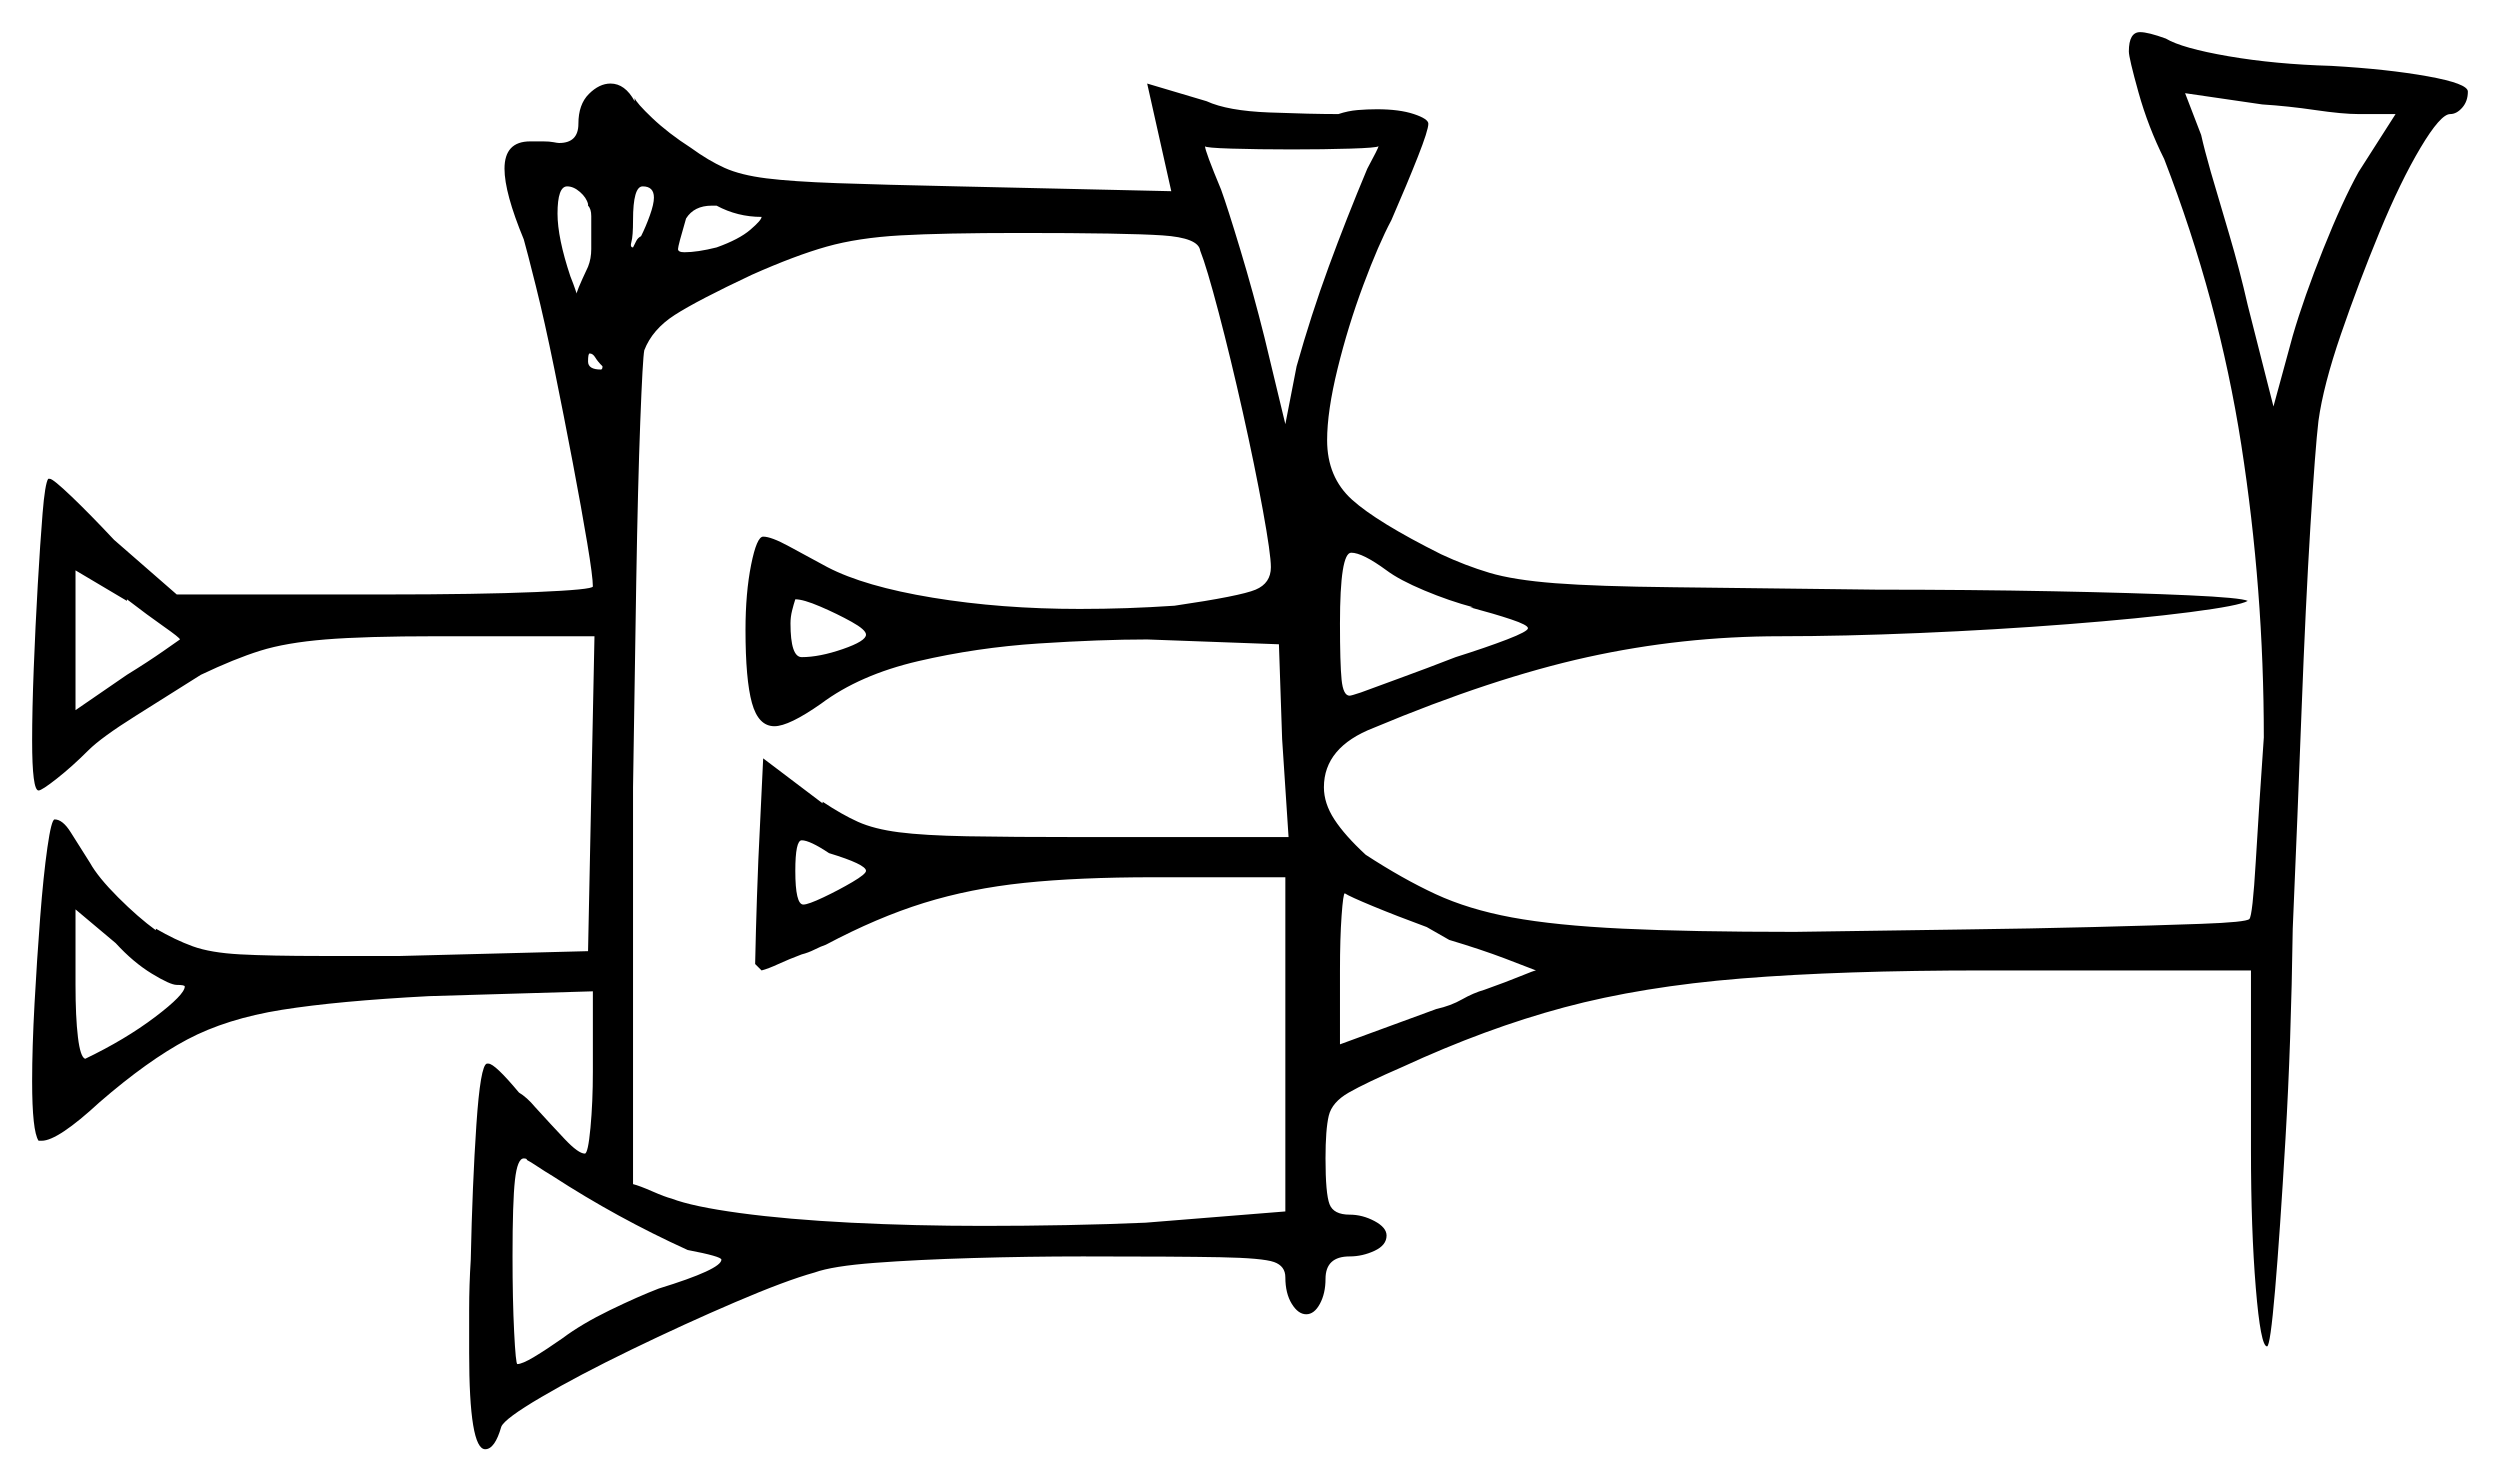 <svg xmlns="http://www.w3.org/2000/svg" width="778.0" height="461.0" viewBox="0 0 778.0 461.0"><path d="M55.0 306.5Q53.0 306.5 47.25 303.0Q41.5 299.5 36.0 293.5L23.5 283.0V306.5Q23.5 316.5 24.25 322.75Q25.0 329.0 26.5 329.5Q39.0 323.5 48.25 316.5Q57.5 309.5 57.5 307.0Q57.5 306.5 55.0 306.5ZM56.0 199.0Q56.0 198.5 51.0 195.0Q46.0 191.5 39.5 186.5V187.0L23.5 177.5V221.0L39.5 210.0Q46.0 206.0 51.0 202.5Q56.0 199.0 56.0 199.0ZM269.5 271.0Q269.5 269.0 258.0 265.5Q252.0 261.5 249.5 261.5Q247.5 261.5 247.5 271.0Q247.5 281.5 250.0 281.5Q251.5 281.5 256.25 279.25Q261.0 277.0 265.25 274.5Q269.5 272.0 269.5 271.0ZM373.5 78.0Q373.0 74.0 361.75 73.25Q350.5 72.5 317.5 72.5Q293.5 72.5 280.25 73.25Q267.0 74.0 257.25 76.75Q247.5 79.5 234.0 85.5Q217.0 93.5 210.0 98.0Q203.0 102.5 200.5 109.0Q200.0 111.5 199.25 131.25Q198.5 151.0 198.0 181.0Q197.5 211.0 197.0 245.0V368.5Q199.0 369.0 203.0 370.75Q207.0 372.5 209.0 373.0Q215.5 375.5 230.25 377.5Q245.0 379.5 264.75 380.5Q284.5 381.5 306.0 381.5Q319.0 381.5 332.0 381.25Q345.0 381.0 356.5 380.5L400.0 377.0V273.0H359.0Q335.5 273.0 318.75 274.75Q302.0 276.5 287.5 281.0Q273.0 285.5 257.0 294.0Q255.5 294.5 253.5 295.5Q251.5 296.5 249.5 297.0Q245.5 298.5 242.25 300.0Q239.0 301.5 237.0 302.0L235.0 300.0Q235.0 299.0 235.25 289.5Q235.5 280.0 236.0 267.5L237.5 236.0L256.0 250.0V249.5Q262.0 253.5 267.0 255.75Q272.0 258.0 279.75 259.0Q287.5 260.0 301.0 260.25Q314.5 260.5 337.0 260.5H401.0L399.0 230.0L398.0 200.5L357.0 199.0Q342.5 199.0 323.25 200.25Q304.0 201.5 285.75 205.75Q267.5 210.0 255.5 219.0Q245.5 226.0 241.0 226.0Q236.0 226.0 234.0 218.75Q232.0 211.5 232.0 196.0Q232.0 184.5 233.75 175.75Q235.5 167.0 237.5 167.0Q240.0 167.0 245.5 170.0Q251.0 173.0 257.5 176.5Q269.0 182.5 290.25 186.0Q311.5 189.5 336.0 189.5Q343.5 189.5 350.75 189.25Q358.0 189.0 365.5 188.5Q386.0 185.5 390.75 183.5Q395.5 181.5 395.5 176.5Q395.5 172.5 393.0 158.75Q390.5 145.0 386.75 128.25Q383.0 111.5 379.25 97.25Q375.5 83.0 373.5 78.0ZM183.0 64.0V63.5Q182.5 61.5 180.5 59.75Q178.5 58.0 176.5 58.0Q173.5 58.0 173.5 66.5Q173.5 74.0 177.5 86.0Q178.5 88.5 179.0 90.0Q179.5 91.5 179.5 91.5Q179.0 91.5 183.0 83.0Q184.0 80.5 184.0 77.5Q184.0 74.5 184.0 72.0Q184.0 69.5 184.0 67.25Q184.0 65.0 183.0 64.0ZM187.5 114.0Q186.0 112.5 185.25 111.25Q184.5 110.0 183.5 110.0Q183.0 110.0 183.0 112.5Q183.0 115.0 187.0 115.0Q187.5 115.0 187.5 114.0ZM269.5 197.5Q269.5 196.0 265.0 193.5Q260.5 191.0 255.25 188.75Q250.0 186.5 247.5 186.5Q247.0 188.0 246.5 190.0Q246.0 192.0 246.0 194.0Q246.0 204.5 249.5 204.5Q255.0 204.5 262.25 202.0Q269.5 199.5 269.5 197.5ZM431.5 177.5Q424.0 172.0 420.5 172.0Q417.0 172.0 417.0 194.0Q417.0 206.5 417.5 211.5Q418.0 216.5 420.0 216.5Q420.5 216.5 423.5 215.5Q427.5 214.0 435.75 211.0Q444.0 208.0 453.0 204.5Q462.5 201.5 469.0 199.0Q475.5 196.5 475.5 195.5Q475.5 194.5 470.25 192.75Q465.0 191.0 457.5 189.0H458.5Q451.0 187.0 443.25 183.75Q435.5 180.5 431.5 177.5ZM203.5 61.5Q203.5 58.0 200.0 58.0Q197.0 58.0 197.0 68.5Q197.0 73.5 196.5 75.25Q196.0 77.0 197.0 77.0Q197.5 76.0 198.0 75.0Q198.5 74.0 199.5 73.5Q201.0 70.5 202.25 67.0Q203.5 63.5 203.5 61.5ZM237.0 67.5Q229.5 67.5 223.0 64.0H221.5Q216.0 64.0 213.5 68.0Q211.0 76.5 211.0 77.5Q211.0 78.5 213.0 78.5Q217.0 78.5 223.0 77.0Q230.0 74.5 233.5 71.5Q237.0 68.5 237.0 67.5ZM429.0 45.5Q428.5 46.0 420.25 46.25Q412.0 46.5 402.0 46.5Q391.5 46.5 383.25 46.25Q375.0 46.0 375.0 45.5Q375.0 47.0 380.0 59.0Q382.0 64.5 386.0 77.75Q390.0 91.0 393.5 105.0L400.0 132.0L403.5 114.0Q408.0 98.0 413.5 83.0Q419.0 68.0 425.5 52.5Q429.0 46.0 429.0 45.5ZM745.5 35.5H734.0Q729.0 35.5 720.5 34.25Q712.0 33.0 704.0 32.5L680.0 29.0L685.0 42.0Q686.0 46.5 688.0 53.5Q690.5 62.0 693.75 73.0Q697.0 84.0 699.5 95.0L707.5 126.5L713.5 104.5Q717.0 92.5 723.0 77.5Q729.0 62.5 734.0 53.5ZM214.0 389.0Q203.0 384.0 192.5 378.25Q182.0 372.5 172.0 366.0Q169.5 364.5 167.25 363.0Q165.0 361.5 164.0 361.0Q164.0 360.5 163.0 360.5Q161.0 360.5 160.25 367.25Q159.5 374.0 159.5 391.0Q159.5 404.5 160.0 414.5Q160.5 424.5 161.0 424.5Q162.5 424.5 166.25 422.25Q170.0 420.0 175.0 416.5Q181.0 412.0 189.75 407.75Q198.5 403.5 205.0 401.0Q224.5 395.0 224.5 392.0Q224.5 391.0 214.0 389.0ZM451.0 292.5 444.0 288.5Q434.5 285.0 427.25 282.0Q420.0 279.0 418.5 278.0Q418.0 278.0 417.5 285.0Q417.0 292.0 417.0 302.0V325.0L447.0 314.0Q451.5 313.0 455.0 311.0Q458.5 309.0 462.0 308.0Q469.0 305.5 473.25 303.75Q477.5 302.0 478.0 302.0Q475.5 301.0 468.25 298.25Q461.0 295.5 451.0 292.5ZM662.5 16.0Q662.5 10.0 666.0 10.0Q668.5 10.0 674.0 12.0Q679.0 15.0 693.5 17.5Q708.0 20.0 725.5 20.5Q743.0 21.5 755.5 23.75Q768.0 26.0 768.0 28.5Q768.0 31.5 766.25 33.5Q764.5 35.5 762.5 35.5Q759.5 35.5 753.25 46.0Q747.0 56.5 740.5 72.25Q734.0 88.0 728.5 104.0Q723.0 120.0 721.5 131.0Q720.5 139.5 719.0 163.75Q717.5 188.0 716.25 221.0Q715.0 254.0 713.5 289.0Q713.0 324.5 711.25 354.25Q709.5 384.0 708.0 401.5Q706.5 419.0 705.5 419.0Q703.5 419.0 702.0 400.75Q700.5 382.5 700.5 358.0V302.0H617.5Q573.0 302.0 542.0 304.5Q511.0 307.0 486.75 313.5Q462.5 320.0 436.5 332.0Q425.0 337.0 419.75 340.0Q414.5 343.0 413.5 347.25Q412.5 351.5 412.5 360.5Q412.5 371.5 413.75 374.75Q415.0 378.0 420.0 378.0Q424.0 378.0 427.75 380.0Q431.5 382.0 431.5 384.5Q431.5 387.5 427.75 389.25Q424.0 391.0 420.0 391.0Q412.5 391.0 412.5 398.0Q412.5 402.5 410.75 405.75Q409.0 409.0 406.5 409.0Q404.0 409.0 402.0 405.75Q400.0 402.5 400.0 397.5Q400.0 394.0 396.5 392.75Q393.0 391.5 379.75 391.25Q366.5 391.0 337.0 391.0Q320.0 391.0 302.75 391.5Q285.5 392.0 272.25 393.0Q259.0 394.0 253.5 396.0Q244.5 398.5 228.75 405.25Q213.0 412.0 196.5 420.0Q180.0 428.0 168.5 434.75Q157.0 441.5 156.0 444.0Q154.0 451.0 151.0 451.0Q146.0 451.0 146.0 421.0Q146.0 415.0 146.0 407.5Q146.0 400.0 146.5 392.0Q147.0 368.5 148.25 350.0Q149.5 331.5 151.5 331.0H152.0Q154.0 331.0 161.5 340.0Q164.0 341.5 166.5 344.5Q171.5 350.0 175.75 354.5Q180.0 359.0 182.0 359.0Q183.0 359.0 183.75 351.0Q184.5 343.0 184.5 333.5V308.5L133.5 310.0Q105.0 311.5 87.75 314.25Q70.5 317.0 58.25 323.5Q46.0 330.0 31.0 343.0Q18.0 355.0 13.0 355.0H12.0Q10.0 352.0 10.0 336.5Q10.0 326.0 10.75 312.25Q11.5 298.5 12.5 285.5Q13.5 272.5 14.75 263.75Q16.0 255.0 17.0 255.0Q19.5 255.0 22.0 259.0Q24.5 263.0 28.0 268.5Q30.5 273.0 36.75 279.25Q43.0 285.5 48.5 289.5V289.0Q54.5 292.5 60.0 294.5Q65.5 296.5 74.75 297.0Q84.0 297.5 100.0 297.5H124.5L183.0 296.0L185.0 198.0H136.0Q113.5 198.0 101.25 199.0Q89.0 200.0 81.0 202.5Q73.0 205.0 62.5 210.0Q53.0 216.0 42.25 222.75Q31.5 229.5 27.5 233.5Q22.5 238.5 17.75 242.25Q13.0 246.0 12.0 246.0Q10.0 246.0 10.0 230.5Q10.0 221.0 10.5 208.0Q11.0 195.0 11.75 182.0Q12.5 169.0 13.25 159.75Q14.0 150.5 15.0 149.0H15.5Q16.5 149.0 22.25 154.5Q28.0 160.0 35.5 168.0L55.0 185.0H119.5Q149.0 185.0 166.75 184.25Q184.5 183.5 184.5 182.5Q184.5 179.5 182.75 169.0Q181.0 158.5 178.25 144.0Q175.5 129.5 172.5 114.75Q169.5 100.0 166.75 89.0Q164.0 78.0 163.0 74.5Q157.0 60.0 157.0 52.5Q157.0 44.0 165.0 44.0H169.0Q171.0 44.0 172.25 44.25Q173.5 44.5 174.0 44.5Q180.0 44.5 180.0 38.5Q180.0 32.5 183.25 29.25Q186.5 26.0 190.0 26.0Q194.5 26.0 197.5 31.5V30.5Q198.0 32.0 203.0 36.75Q208.0 41.5 215.0 46.0Q220.5 50.0 225.5 52.25Q230.5 54.5 238.5 55.5Q246.5 56.5 260.5 57.0Q274.5 57.5 298.0 58.0L364.5 59.5L357.0 26.0L375.5 31.5Q382.0 34.5 395.0 35.0Q408.0 35.5 416.5 35.5Q419.5 34.5 422.5 34.25Q425.5 34.0 428.5 34.0Q435.5 34.0 440.0 35.5Q444.5 37.0 444.5 38.5Q444.5 40.5 441.25 48.75Q438.0 57.0 433.0 68.5Q429.0 76.0 424.25 88.75Q419.5 101.5 416.25 114.75Q413.0 128.0 413.0 137.0Q413.0 148.5 420.75 155.5Q428.5 162.5 448.5 172.5Q456.0 176.0 463.5 178.25Q471.0 180.5 484.0 181.5Q497.0 182.5 520.75 182.75Q544.5 183.0 584.0 183.5Q613.0 183.5 638.75 184.0Q664.5 184.5 681.0 185.25Q697.5 186.0 699.5 187.0Q697.0 188.5 681.5 190.5Q666.0 192.5 643.5 194.25Q621.0 196.0 597.25 197.0Q573.5 198.0 554.0 198.0Q523.5 198.0 494.0 204.5Q464.5 211.0 427.5 226.5Q412.0 232.5 412.0 245.0Q412.0 250.0 415.25 255.0Q418.5 260.0 425.0 266.0Q436.5 273.5 446.75 278.25Q457.0 283.0 470.5 285.5Q484.0 288.0 505.0 289.0Q526.0 290.0 558.5 290.0Q561.5 290.0 576.25 289.75Q591.0 289.5 611.25 289.25Q631.5 289.0 651.25 288.5Q671.0 288.0 685.0 287.5Q699.0 287.0 700.0 286.0Q701.0 285.0 702.0 268.0Q703.0 251.0 704.5 229.5Q704.5 183.5 697.5 138.5Q690.5 93.5 673.5 49.5Q668.5 39.5 665.5 28.75Q662.5 18.0 662.5 16.0Z" fill="black" /></svg>